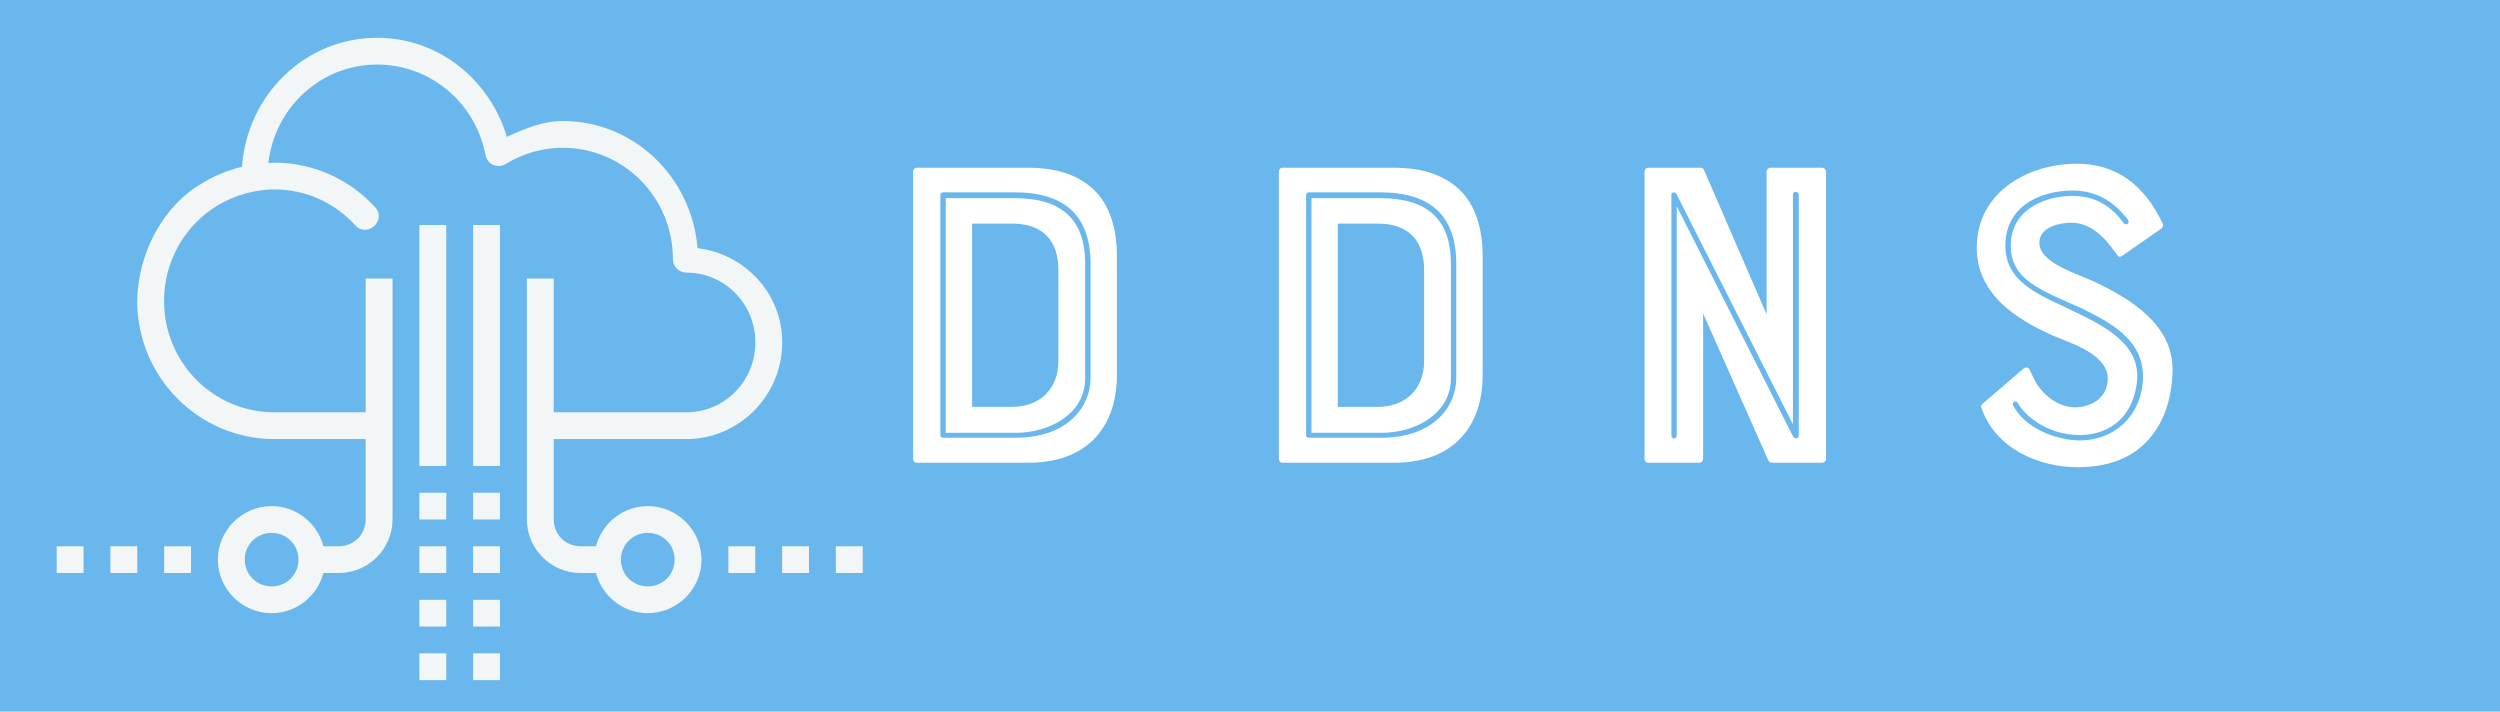<?xml version="1.0" encoding="UTF-8"?>
<svg width="397px" height="113px" viewBox="0 0 397 113" version="1.1" xmlns="http://www.w3.org/2000/svg" xmlns:xlink="http://www.w3.org/1999/xlink">
    <title>Group 7</title>
    <g id="Page-1" stroke="none" stroke-width="1" fill="none" fill-rule="evenodd">
        <g id="Group-7">
            <g id="Group-6">
                <rect id="Rectangle" fill="#6AB7EE" x="0" y="0" width="397" height="113"></rect>
                <g id="SvgjsG1602" transform="translate(145, 26)" fill="#FFFFFF" fill-rule="nonzero">
                    <path d="M18.312,0.639 C23.139,0.639 26.759,1.987 29.172,4.614 C31.302,6.956 32.366,10.434 32.366,14.693 L32.366,33.502 C32.366,42.09 27.398,47.485 18.312,47.485 L0.568,47.485 C0.213,47.485 3.94010481e-15,47.201 3.94010481e-15,46.846 L3.94010481e-15,1.278 C3.94010481e-15,0.923 0.213,0.639 0.568,0.639 L18.312,0.639 L18.312,0.639 Z M23.068,31.373 L23.068,16.822 C23.068,12.35 20.726,9.511 15.757,9.511 L9.369,9.511 L9.369,38.612 L15.757,38.612 C20.016,38.612 23.068,35.844 23.068,31.373 Z M4.33,4.969 L4.33,43.155 C4.33,43.439 4.614,43.51 4.756,43.51 L16.325,43.51 C24.488,43.51 28.179,38.612 28.179,34.07 L28.179,15.899 C28.179,8.375 24.204,4.543 16.112,4.543 L4.756,4.543 C4.614,4.543 4.33,4.614 4.33,4.969 Z M27.327,15.899 L27.327,34.07 C27.327,39.748 21.648,42.729 16.325,42.729 L5.181,42.729 L5.181,5.465 L16.112,5.465 C23.565,5.465 27.327,8.801 27.327,15.899 Z M76.391,0.639 C81.217,0.639 84.837,1.987 87.25,4.614 C89.38,6.956 90.445,10.434 90.445,14.693 L90.445,33.502 C90.445,42.09 85.476,47.485 76.391,47.485 L58.646,47.485 C58.291,47.485 58.078,47.201 58.078,46.846 L58.078,1.278 C58.078,0.923 58.291,0.639 58.646,0.639 L76.391,0.639 L76.391,0.639 Z M81.146,31.373 L81.146,16.822 C81.146,12.35 78.804,9.511 73.836,9.511 L67.447,9.511 L67.447,38.612 L73.836,38.612 C78.094,38.612 81.146,35.844 81.146,31.373 Z M62.408,4.969 L62.408,43.155 C62.408,43.439 62.692,43.51 62.834,43.51 L74.403,43.51 C82.566,43.51 86.257,38.612 86.257,34.07 L86.257,15.899 C86.257,8.375 82.282,4.543 74.19,4.543 L62.834,4.543 C62.692,4.543 62.408,4.614 62.408,4.969 L62.408,4.969 Z M85.405,15.899 L85.405,34.07 C85.405,39.748 79.727,42.729 74.403,42.729 L63.26,42.729 L63.26,5.465 L74.19,5.465 C81.643,5.465 85.405,8.801 85.405,15.899 L85.405,15.899 Z M135.534,1.278 C135.534,0.923 135.818,0.639 136.172,0.639 L144.335,0.639 C144.69,0.639 144.974,0.923 144.974,1.278 L144.974,46.846 C144.974,47.201 144.69,47.485 144.335,47.485 L136.456,47.485 C136.172,47.485 135.889,47.343 135.818,47.13 L125.455,23.778 L125.455,46.846 C125.455,47.201 125.171,47.485 124.816,47.485 L116.724,47.485 C116.369,47.485 116.157,47.201 116.157,46.846 L116.157,1.278 C116.157,0.923 116.369,0.639 116.724,0.639 L125.1,0.639 C125.384,0.639 125.526,0.852 125.597,0.994 L135.534,23.92 L135.534,1.278 L135.534,1.278 Z M140.644,43.226 L140.644,4.898 C140.644,4.401 139.721,4.259 139.721,4.898 L139.721,41.381 L121.196,4.756 C120.983,4.472 120.415,4.472 120.415,4.898 L120.415,43.155 C120.415,43.794 121.267,43.794 121.267,43.155 L121.267,6.743 L139.721,43.297 C140.005,43.794 140.644,43.652 140.644,43.226 L140.644,43.226 Z M187.579,18.738 C192.973,21.294 200,25.339 200,32.65 C200,34.78 199.645,38.896 197.303,42.374 C194.677,46.278 190.56,48.194 184.882,48.194 C178.848,48.194 171.821,45.284 169.621,38.683 C169.55,38.47 169.621,38.257 169.834,38.116 L176.364,32.508 C176.648,32.295 177.074,32.295 177.287,32.65 C177.429,33.005 177.713,33.573 178.068,34.283 C179.132,36.483 181.688,38.683 184.527,38.683 C186.727,38.683 189.708,37.477 189.708,34.07 C189.708,30.805 185.236,28.959 182.468,27.895 C179.274,26.617 176.009,24.984 173.241,22.571 C170.331,19.874 168.911,16.893 168.911,13.344 C168.911,4.472 177.074,6.3041677e-15 184.811,6.3041677e-15 C190.915,6.3041677e-15 195.457,3.194 198.438,9.511 C198.58,9.795 198.438,10.15 198.226,10.292 L191.908,14.693 C191.625,14.835 191.483,14.835 191.199,14.48 C188.785,11.002 186.656,9.369 183.817,9.369 C182.326,9.369 178.848,9.937 178.848,12.563 C178.848,15.757 184.74,17.39 187.579,18.738 L187.579,18.738 Z M174.661,38.328 C176.435,41.877 181.333,43.936 185.307,43.936 C190.489,43.936 194.677,40.387 195.244,34.992 C195.954,28.391 190.773,25.552 185.662,22.997 L183.391,22.003 C178.139,19.661 174.306,17.887 174.306,12.989 C174.306,7.595 179.274,5.11 184.172,5.11 C188.643,5.11 190.986,7.737 192.192,9.369 C192.618,9.937 193.328,9.44 192.902,8.872 C191.696,7.382 189.14,4.259 184.172,4.259 C178.564,4.259 173.454,7.027 173.454,12.989 C173.454,18.312 177.713,20.371 183.107,22.855 L185.307,23.92 C192.334,27.256 194.89,30.379 194.322,34.921 C193.257,42.161 187.721,43.084 185.307,43.084 C179.984,43.084 176.435,39.89 175.37,37.903 C175.016,37.548 174.519,37.903 174.661,38.328 L174.661,38.328 Z" id="Shape"></path>
                </g>
            </g>
            <g id="Group" transform="translate(9, 6)" fill="#F3F6F6" fill-rule="nonzero">
                <path d="M50.908,0 C39.413,0 30.22,9.116 29.433,20.483 C27.117,21.048 24.926,21.946 22.967,23.19 C17.067,26.584 12.924,33.992 12.783,41.78 C12.788,53.857 22.541,63.724 34.55,63.724 L49.067,63.724 L49.067,76.494 C49.067,78.885 47.201,80.745 44.8,80.745 L42.358,80.745 C41.4,77.096 38.082,74.368 34.133,74.368 C29.446,74.368 25.6,78.2 25.6,82.87 C25.6,87.541 29.446,91.372 34.133,91.372 C38.079,91.372 41.397,88.641 42.358,84.996 L44.8,84.996 C49.491,84.996 53.333,81.167 53.333,76.494 L53.333,38.234 L49.067,38.234 L49.067,59.473 L34.55,59.473 C24.876,59.473 17.05,51.586 17.05,41.771 C17.049,35.392 20.41,29.746 25.533,26.627 C25.819,26.453 26.121,26.304 26.417,26.146 C26.969,25.852 27.53,25.583 28.117,25.348 C28.413,25.23 28.713,25.119 29.017,25.016 C29.729,24.777 30.464,24.583 31.217,24.435 C32.299,24.223 33.403,24.078 34.55,24.078 C39.615,24.078 44.158,26.235 47.358,29.707 C49.273,31.945 52.573,28.927 50.5,26.835 C46.532,22.529 40.839,19.827 34.55,19.827 C34.234,19.827 33.93,19.88 33.617,19.894 C34.631,11.07 41.93,4.251 50.908,4.251 C59.304,4.255 66.51,10.257 68.092,18.623 C68.366,20.09 70.033,20.826 71.308,20.043 C74.042,18.362 77.169,17.469 80.358,17.469 C90.033,17.469 97.858,25.348 97.858,35.162 C97.858,36.336 98.814,37.288 99.992,37.288 C106.052,37.288 110.95,42.215 110.95,48.38 C110.95,54.546 106.052,59.473 99.992,59.473 L78.933,59.473 L78.933,38.234 L74.667,38.234 L74.667,76.494 C74.667,81.167 78.509,84.996 83.2,84.996 L85.642,84.996 C86.603,88.641 89.921,91.372 93.867,91.372 C98.554,91.372 102.4,87.541 102.4,82.87 C102.4,78.2 98.554,74.368 93.867,74.368 C89.918,74.368 86.6,77.096 85.642,80.745 L83.2,80.745 C80.799,80.745 78.933,78.885 78.933,76.494 L78.933,63.724 L99.992,63.724 C108.389,63.724 115.217,56.813 115.217,48.38 C115.217,40.582 109.294,34.335 101.775,33.402 C100.839,22.179 91.75,13.218 80.358,13.218 C77.226,13.218 74.316,14.426 71.492,15.734 C68.752,6.583 60.581,0.005 50.908,0 L50.908,0 Z M57.6,29.732 L57.6,67.992 L61.867,67.992 L61.867,29.732 L57.6,29.732 Z M66.133,29.732 L66.133,67.992 L70.4,67.992 L70.4,29.732 L66.133,29.732 Z M57.6,72.243 L57.6,76.494 L61.867,76.494 L61.867,72.243 L57.6,72.243 Z M66.133,72.243 L66.133,76.494 L70.4,76.494 L70.4,72.243 L66.133,72.243 Z M34.133,78.619 C36.515,78.619 38.4,80.497 38.4,82.87 C38.4,85.243 36.515,87.121 34.133,87.121 C31.752,87.121 29.867,85.243 29.867,82.87 C29.867,80.497 31.752,78.619 34.133,78.619 Z M93.867,78.619 C96.248,78.619 98.133,80.497 98.133,82.87 C98.133,85.243 96.248,87.121 93.867,87.121 C91.485,87.121 89.6,85.243 89.6,82.87 C89.6,80.497 91.485,78.619 93.867,78.619 Z M0,80.745 L0,84.996 L4.267,84.996 L4.267,80.745 L0,80.745 Z M8.533,80.745 L8.533,84.996 L12.8,84.996 L12.8,80.745 L8.533,80.745 Z M17.067,80.745 L17.067,84.996 L21.333,84.996 L21.333,80.745 L17.067,80.745 Z M57.6,80.745 L57.6,84.996 L61.867,84.996 L61.867,80.745 L57.6,80.745 Z M66.133,80.745 L66.133,84.996 L70.4,84.996 L70.4,80.745 L66.133,80.745 Z M106.667,80.745 L106.667,84.996 L110.933,84.996 L110.933,80.745 L106.667,80.745 Z M115.2,80.745 L115.2,84.996 L119.467,84.996 L119.467,80.745 L115.2,80.745 Z M123.733,80.745 L123.733,84.996 L128,84.996 L128,80.745 L123.733,80.745 Z M57.6,89.247 L57.6,93.498 L61.867,93.498 L61.867,89.247 L57.6,89.247 Z M66.133,89.247 L66.133,93.498 L70.4,93.498 L70.4,89.247 L66.133,89.247 Z M57.6,97.749 L57.6,102 L61.867,102 L61.867,97.749 L57.6,97.749 Z M66.133,97.749 L66.133,102 L70.4,102 L70.4,97.749 L66.133,97.749 Z" id="Shape"></path>
            </g>
        </g>
    </g>
</svg>